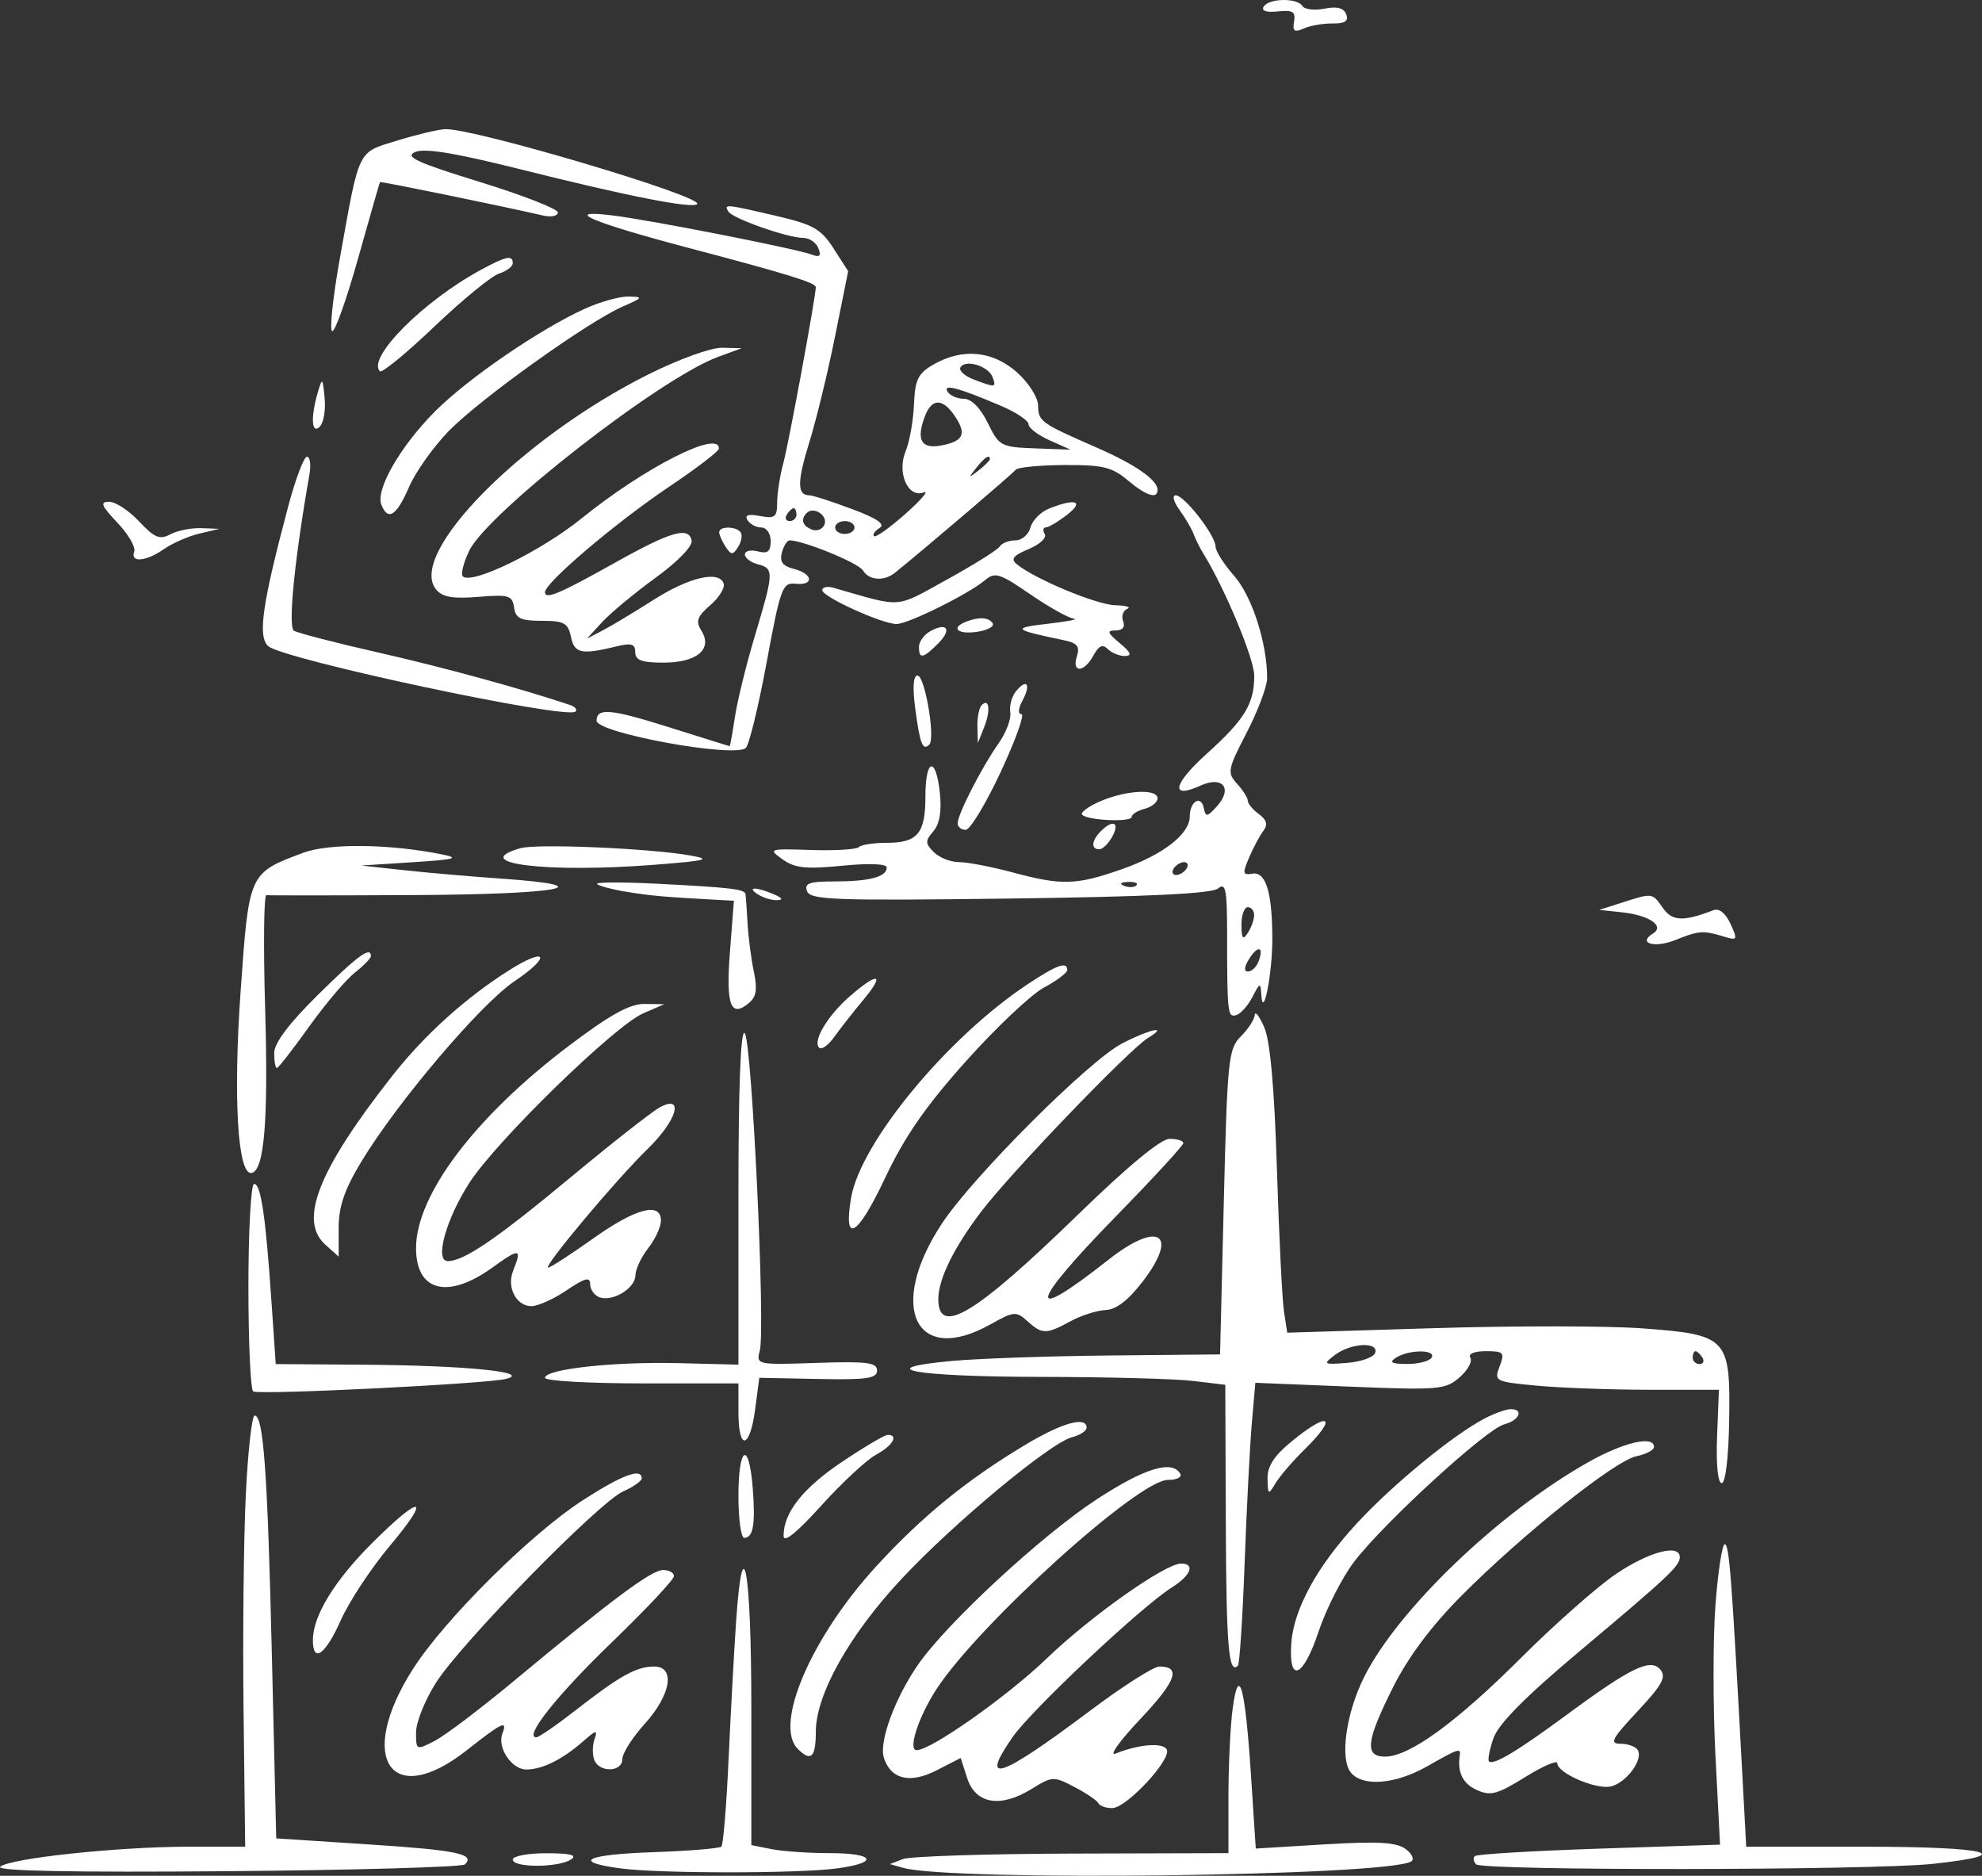 <svg width="242" height="229" viewBox="0 0 242 229" fill="none" xmlns="http://www.w3.org/2000/svg">
<rect x="0" y="0" width="242" height="229" fill="#333333" stroke="none"/>
<path fill-rule="evenodd" clip-rule="evenodd" d="M154.299 0.805C153.975 1.327 154.611 1.544 156.023 1.394C157.844 1.201 158.212 1.433 158.004 2.639C157.801 3.815 158.044 3.988 159.185 3.478C159.976 3.126 161.565 2.848 162.718 2.863C164.229 2.881 164.691 2.572 164.376 1.751C164.075 0.969 163.244 0.752 161.72 1.056C160.5 1.299 159.291 1.156 159.032 0.738C158.4 -0.281 154.941 -0.232 154.299 0.805ZM48.481 17.166C43.589 18.674 43.922 17.985 41.484 31.613C40.651 36.266 40.231 40.232 40.548 40.429C40.866 40.624 42.291 36.641 43.715 31.576C45.14 26.512 46.344 22.307 46.393 22.232C46.467 22.116 60.646 25.019 66.347 26.317C67.322 26.538 68.118 26.367 68.118 25.936C68.118 25.506 63.832 23.832 58.593 22.216C50.896 19.843 49.377 19.142 50.676 18.563C51.82 18.054 55.542 18.664 63.547 20.67C76.666 23.958 84.526 25.505 85.118 24.914C86.018 24.016 57.721 15.609 54.341 15.77C53.475 15.811 50.838 16.44 48.481 17.166ZM88.935 25.83C89.465 26.686 96.186 29.047 98.09 29.047C98.833 29.047 99.659 29.616 99.927 30.312C100.289 31.253 100.08 31.451 99.113 31.081C97.262 30.371 79.504 26.881 74.81 26.303C68.46 25.522 72.204 27.129 83.979 30.239C96.216 33.471 99.609 34.519 99.609 35.061C99.609 36.193 96.288 54.189 95.645 56.543C95.233 58.056 94.892 60.216 94.89 61.344C94.886 63.139 94.624 63.346 92.8 62.998C91.361 62.724 90.888 62.88 91.272 63.5C91.579 63.995 92.339 64.4 92.964 64.4C93.594 64.4 94.098 65.138 94.098 66.063C94.098 67.339 93.732 67.63 92.523 67.314C91.657 67.089 90.949 67.257 90.949 67.689C90.949 68.121 91.657 68.66 92.523 68.886C94.518 69.406 94.5 69.851 92.185 77.572C91.132 81.08 90.029 85.562 89.734 87.531C89.437 89.499 89.148 91.105 89.088 91.097C89.029 91.09 85.658 90.036 81.596 88.757C74.56 86.542 72.842 86.39 72.842 87.984C72.842 89.496 89.789 92.582 91.07 91.304C91.478 90.897 92.623 86.18 93.615 80.821C95.288 71.775 95.54 71.091 97.12 71.264C99.431 71.519 99.287 70.045 96.943 69.458C95.569 69.114 95.171 68.584 95.461 67.479C95.678 66.65 96.106 65.971 96.411 65.971C98.077 65.971 104.818 68.728 105.356 69.629C106.095 70.869 107.941 71.004 109.286 69.915C113.067 66.859 123.695 57.793 124.014 57.352C124.231 57.053 126.888 56.792 129.919 56.772C134.604 56.741 135.763 57.016 137.655 58.603C139.94 60.523 141.334 60.978 141.334 59.808C141.334 58.584 138.617 56.7 133.855 54.62C127.07 51.658 126.772 51.442 126.751 49.498C126.74 48.523 125.593 46.724 124.179 45.463C121.219 42.824 117.526 42.468 114.01 44.482C112.086 45.583 111.727 46.314 111.595 49.392C111.51 51.381 111.051 53.949 110.575 55.097C109.489 57.723 110.868 60.85 112.788 60.115C113.476 59.852 112.474 61.026 110.563 62.725C108.651 64.424 106.921 65.653 106.717 65.457C106.513 65.261 106.821 64.807 107.402 64.448C108.131 63.999 107.078 63.282 104.004 62.135C101.554 61.22 99.229 60.471 98.839 60.471C97.316 60.471 97.31 58.863 98.813 54.006C99.673 51.228 101.093 45.389 101.968 41.031L103.56 33.106L101.782 30.339C100.24 27.941 99.299 27.409 94.73 26.346C88.57 24.912 88.354 24.893 88.935 25.83ZM58.671 32.968C51.665 36.771 44.764 43.713 46.383 45.329C46.632 45.576 49.632 43.112 53.051 39.853C56.469 36.594 60.018 33.689 60.937 33.398C61.856 33.107 62.608 32.539 62.608 32.136C62.608 31.096 61.81 31.264 58.671 32.968ZM71.466 37.666C65.948 40.166 57.219 46.133 53.17 50.173C48.929 54.407 45.843 59.741 46.56 61.604C47.352 63.663 48.425 62.986 49.934 59.474C50.726 57.628 52.928 54.53 54.826 52.589C58.651 48.675 71.838 39.249 76.047 37.419C78.513 36.347 78.576 36.241 76.778 36.199C75.696 36.173 73.306 36.834 71.466 37.666ZM79.101 45.741C63.615 53.504 49.667 67.662 53.255 71.977C54.024 72.902 55.308 73.123 58.407 72.867C62.116 72.56 62.557 72.69 62.767 74.159C62.959 75.501 63.562 75.791 66.15 75.791C68.873 75.791 69.355 76.057 69.714 77.755C70.146 79.798 70.978 79.963 75.4 78.885C77.088 78.474 77.566 78.638 77.566 79.627C77.566 80.604 78.363 80.898 81.012 80.898C85.093 80.898 87.049 79.251 85.641 77.001C84.917 75.845 85.113 75.281 86.725 73.883C87.806 72.944 88.541 71.751 88.356 71.234C87.779 69.609 84.124 70.47 79.753 73.26C77.439 74.737 74.672 76.401 73.604 76.957L71.661 77.968L73.531 75.939C74.559 74.823 77.492 72.39 80.046 70.534C82.79 68.54 84.591 66.673 84.446 65.975C84.089 64.256 81.906 64.884 75.204 68.634C68.272 72.514 66.544 73.243 66.544 72.294C66.544 71.138 75.194 63.79 81.672 59.442C85.013 57.199 87.759 55.099 87.773 54.776C87.88 52.408 78.711 57.06 71.043 63.263C66.046 67.306 57.587 71.436 56.508 70.359C56.243 70.095 56.59 68.701 57.278 67.262C59.49 62.632 80.619 46.158 87.656 43.577L90.555 42.513L88.158 42.457C86.814 42.426 82.836 43.869 79.101 45.741ZM121.179 46.015C121.684 47.327 121.566 47.343 118.901 46.332C117.764 45.901 117.033 45.227 117.276 44.834C117.891 43.841 120.667 44.681 121.179 46.015ZM38.804 47.902C37.911 50.925 38.038 53.094 39.047 52.087C39.511 51.623 39.777 50.05 39.638 48.59C39.398 46.093 39.349 46.052 38.804 47.902ZM122.243 49.558C124.083 50.345 125.589 51.354 125.589 51.8C125.589 52.246 126.74 53.125 128.147 53.753L130.706 54.895L126.376 54.737C122.21 54.586 121.991 54.467 120.604 51.633C119.707 49.802 118.607 48.687 117.698 48.687C116.892 48.687 115.992 48.296 115.696 47.818C115.074 46.813 117.044 47.337 122.243 49.558ZM116.775 51.091C118.007 53.059 117.539 53.887 114.91 54.389C112.474 54.853 111.834 53.692 112.935 50.802C113.813 48.498 115.219 48.604 116.775 51.091ZM35.183 61.846C32.018 73.76 31.457 77.652 32.728 78.866C34.414 80.476 69.237 87.899 70.27 86.869C70.509 86.63 70.212 86.269 69.609 86.068C63.499 84.027 54.217 81.485 46.319 79.693C41.041 78.495 36.347 77.281 35.886 76.998C35.142 76.539 35.966 68.255 37.783 57.918C37.992 56.73 37.857 55.758 37.482 55.758C37.107 55.758 36.073 58.498 35.183 61.846ZM120.865 56.055C120.865 56.217 120.245 56.837 119.487 57.43C118.239 58.406 118.211 58.379 119.19 57.133C120.219 55.824 120.865 55.408 120.865 56.055ZM144.004 62.239C144.713 63.212 145.49 64.537 145.732 65.185C145.973 65.833 146.501 66.894 146.903 67.542C149.518 71.749 153.143 80.43 153.143 82.485C153.143 85.928 151.985 87.832 147.35 92.012C143.204 95.751 142.834 97.613 146.573 95.912C149.301 94.671 150.555 96.258 148.576 98.447C147.397 99.75 147.208 99.775 146.982 98.651C146.653 97.016 145.27 97.833 145.27 99.662C145.27 101.82 142.037 104.338 136.995 106.108C131.395 108.072 129.675 108.124 123.652 106.509C121.071 105.818 118.123 105.252 117.1 105.252C116.078 105.252 114.694 104.706 114.026 104.039C112.958 102.973 112.95 102.664 113.962 101.486C114.73 100.59 114.994 99.037 114.757 96.807C114.273 92.259 112.992 92.574 112.992 97.239C112.992 101.757 112.036 102.895 108.243 102.895C106.669 102.895 105.146 103.131 104.858 103.419C104.569 103.707 101.941 103.865 99.019 103.769C93.859 103.601 93.758 103.634 95.547 104.911C97.048 105.983 98.399 106.127 102.83 105.692C106.129 105.368 108.269 105.452 108.269 105.906C108.269 107.047 106.179 107.609 101.931 107.609C98.8 107.609 98.17 107.833 98.546 108.812C98.951 109.865 102.023 109.975 123.316 109.697C140.185 109.477 147.96 109.101 148.725 108.468C149.654 107.699 149.827 108.576 149.829 114.064C149.832 123.759 149.891 124.272 150.978 123.914C151.52 123.736 152.4 122.735 152.934 121.688C153.814 119.969 153.916 119.938 153.997 121.357C154.19 124.725 155.348 119.001 155.348 114.68C155.348 108.934 154.564 106.371 152.895 106.661C151.736 106.863 151.688 106.618 152.511 104.697C153.028 103.49 153.81 102.022 154.251 101.436C154.828 100.666 154.676 100.094 153.703 99.385C152.963 98.844 152.356 98.115 152.356 97.763C152.356 97.413 151.767 96.478 151.046 95.683C149.817 94.328 149.89 93.946 152.227 89.423C153.597 86.773 154.717 83.788 154.717 82.79C154.717 78.52 152.871 72.788 150.702 70.323C149.447 68.895 148.419 67.277 148.419 66.727C148.419 65.372 144.612 60.471 143.56 60.471C143.092 60.471 143.29 61.259 144.004 62.239ZM14.333 63.81C15.664 65.214 16.59 66.806 16.39 67.346C15.877 68.735 17.833 68.564 20.031 67.028C21.053 66.313 22.992 65.465 24.338 65.144L26.787 64.561L24.57 64.48C23.351 64.436 21.652 64.774 20.796 65.232C19.502 65.923 18.859 65.657 16.989 63.66C15.752 62.338 14.104 61.257 13.327 61.257C12.174 61.257 12.36 61.728 14.333 63.81ZM128.073 62.095C127.058 62.501 126.042 63.539 125.816 64.402C125.59 65.265 124.759 65.971 123.968 65.971C123.179 65.971 122.326 66.304 122.073 66.712C121.822 67.12 118.929 68.932 115.648 70.74C109.173 74.306 110.341 74.221 101.774 71.76C101.017 71.543 100.396 71.675 100.396 72.055C100.396 72.857 107.71 76.184 109.472 76.184C110.868 76.184 118.292 72.505 120.258 70.839C121.48 69.803 122.045 69.978 125.776 72.542C128.062 74.113 130.46 75.456 131.107 75.526C131.752 75.597 130.332 75.877 127.95 76.149C123.463 76.661 123.663 76.863 129.963 78.174C131.538 78.502 131.869 78.93 131.484 80.138C130.828 82.205 132.384 82.12 133.506 80.028C134.156 78.817 134.629 78.606 135.266 79.242C135.746 79.721 136.687 80.1 137.358 80.086C138.254 80.067 138.084 79.649 136.72 78.515C135.199 77.25 135.107 76.97 136.214 76.97C137.065 76.97 137.405 76.552 137.132 75.842C136.894 75.222 137.122 74.543 137.638 74.333C138.156 74.123 137.494 73.923 136.167 73.889C133.893 73.83 126.412 70.718 124.168 68.898C123.37 68.25 123.69 67.834 125.601 67.032C126.955 66.464 127.839 65.64 127.566 65.2C127.293 64.76 127.357 64.392 127.707 64.382C128.057 64.373 129.23 63.674 130.312 62.828C132.439 61.168 131.313 60.799 128.073 62.095ZM97.247 62.828C97.247 63.261 96.872 63.614 96.413 63.614C95.955 63.614 95.799 63.261 96.066 62.828C96.334 62.396 96.709 62.043 96.9 62.043C97.091 62.043 97.247 62.396 97.247 62.828ZM100.675 64.023C100.45 64.607 99.764 64.894 99.15 64.659C97.974 64.208 97.719 63.404 98.505 62.621C99.34 61.788 101.098 62.923 100.675 64.023ZM104.332 64.4C104.332 64.832 103.801 65.185 103.152 65.185C102.502 65.185 101.971 64.832 101.971 64.4C101.971 63.968 102.502 63.614 103.152 63.614C103.801 63.614 104.332 63.968 104.332 64.4ZM87.812 64.989C87.819 65.312 88.173 66.108 88.599 66.757C89.274 67.782 89.47 67.787 90.11 66.794C90.514 66.166 90.67 65.371 90.457 65.027C89.965 64.232 87.796 64.202 87.812 64.989ZM117.913 75.918C116.035 76.675 116.941 77.481 119.283 77.138C120.577 76.948 121.442 76.479 121.204 76.096C120.741 75.347 119.498 75.281 117.913 75.918ZM113.566 77.073C112.818 77.491 112.205 78.346 112.205 78.973C112.205 80.494 112.694 80.41 114.539 78.569C116.268 76.843 115.658 75.905 113.566 77.073ZM111.761 86.579C112.329 90.849 112.665 91.7 113.467 90.9C114.231 90.137 112.924 82.469 112.03 82.469C111.502 82.469 111.408 83.919 111.761 86.579ZM124.069 84.367C123.543 85 123.221 86.162 123.355 86.951C123.489 87.739 122.853 89.439 121.941 90.729C119.889 93.633 116.929 99.408 116.929 100.507C116.929 100.956 117.372 101.317 117.913 101.308C118.454 101.3 120.378 98.118 122.187 94.238C123.997 90.357 125.136 87.183 124.718 87.183C124.268 87.183 124.317 86.514 124.838 85.544C125.904 83.555 125.394 82.774 124.069 84.367ZM119.864 86.086C119.549 86.401 119.313 87.572 119.34 88.689L119.391 90.718L120.15 88.822C120.969 86.777 120.8 85.153 119.864 86.086ZM134.326 97.831C132.854 98.469 131.867 99.209 132.133 99.475C132.84 100.18 138.185 100.399 138.185 99.724C138.185 99.408 138.893 98.966 139.759 98.739C140.625 98.514 141.334 97.942 141.334 97.47C141.334 96.258 137.502 96.456 134.326 97.831ZM134.406 101.481C133.268 102.617 133.178 103.681 134.221 103.681C134.638 103.681 135.359 102.974 135.823 102.11C136.751 100.379 135.892 99.998 134.406 101.481ZM37.021 104.111C30.368 106.599 30.404 106.521 29.378 121.038C28.454 134.091 29.027 143.536 30.721 143.199C32.273 142.89 32.772 136.829 32.372 123.135C32.148 115.471 32.217 109.238 32.525 109.283C32.833 109.329 40.967 109.325 50.602 109.273C68.462 109.179 73.887 108.154 61.23 107.267C57.441 107.002 52.038 106.533 49.224 106.225L44.107 105.665L50.405 105.262C55.576 104.932 56.21 104.76 53.948 104.305C47.557 103.018 40.17 102.934 37.021 104.111ZM63.545 103.551C57.068 105.412 66.72 106.603 79.927 105.573C86.317 105.075 86.948 104.91 84.257 104.436C79.294 103.562 65.55 102.975 63.545 103.551ZM144.877 106.038C144.609 106.47 144.036 106.823 143.603 106.823C143.17 106.823 143.034 106.47 143.302 106.038C143.57 105.606 144.143 105.252 144.576 105.252C145.009 105.252 145.144 105.606 144.877 106.038ZM72.895 107.924C73.132 108.161 74.724 108.585 76.43 108.865C79.396 109.351 80.919 109.491 86.932 109.82L89.608 109.966L89.124 116.221C88.622 122.721 89.209 124.303 91.437 122.457C92.343 121.708 92.496 120.76 92.05 118.658C91.723 117.118 91.375 114.444 91.276 112.716C91.177 110.987 91.064 109.384 91.023 109.152C90.918 108.55 89.194 108.347 80.328 107.894C76.002 107.673 72.657 107.687 72.895 107.924ZM138.759 108.083C138.497 108.344 137.818 108.373 137.25 108.146C136.622 107.895 136.809 107.709 137.726 107.671C138.556 107.637 139.02 107.823 138.759 108.083ZM92.523 109.18C93.173 109.599 94.236 109.923 94.885 109.898C95.664 109.87 95.53 109.626 94.492 109.18C92.328 108.252 91.084 108.252 92.523 109.18ZM198.017 110.202L195.262 111.082L198.014 111.374C201.38 111.73 203.314 113.055 201.816 113.978C199.9 115.16 202.034 115.779 204.542 114.768C207.421 113.608 207.951 113.569 210.445 114.329C212.149 114.848 212.194 114.767 211.289 112.784C210.697 111.49 209.908 110.854 209.219 111.118C205.515 112.536 204.179 112.478 203.036 110.85C201.723 108.979 201.81 108.99 198.017 110.202ZM153.131 111.733C153.124 112.274 152.775 113.246 152.356 113.894C151.761 114.812 151.59 114.596 151.58 112.912C151.574 111.724 151.923 110.751 152.356 110.751C152.789 110.751 153.137 111.194 153.131 111.733ZM153.659 117.395C153.402 118.062 152.824 118.608 152.374 118.608C151.856 118.608 151.908 118.044 152.516 117.072C153.602 115.336 154.367 115.552 153.659 117.395ZM38.782 121.492C35.257 124.975 33.479 127.346 33.479 128.562C33.479 129.569 33.625 130.392 33.803 130.392C33.982 130.392 35.752 128.121 37.737 125.344C39.722 122.568 42.234 119.601 43.317 118.75C44.401 117.899 45.288 116.989 45.288 116.727C45.288 115.479 43.663 116.669 38.782 121.492ZM62.214 118.423C56.821 121.826 51.794 126.37 47.831 131.424C38.879 142.839 36.441 148.985 39.699 151.927L41.351 153.419V149.912C41.351 147.299 42.052 145.243 44.103 141.845C48.491 134.573 58.684 122.569 62.844 119.773C67.359 116.739 66.796 115.532 62.214 118.423ZM125.525 120.124C115.697 126.619 105.06 139.482 103.914 146.254C102.945 151.979 104.682 150.986 108.023 143.905C110.447 138.768 112.963 135.128 117.94 129.561C121.607 125.458 125.892 121.412 127.46 120.569C129.029 119.726 130.312 118.763 130.312 118.429C130.312 117.341 129.068 117.782 125.525 120.124ZM103.822 121.575C101.083 123.938 99.185 127.096 100.018 127.906C100.314 128.193 101.14 127.608 101.853 126.605C102.567 125.601 104.162 123.569 105.398 122.087C108.085 118.865 107.268 118.601 103.822 121.575ZM69.49 127.654C58.025 136.312 50.798 145.874 50.798 152.386C50.798 157.679 54.701 158.664 60.128 154.742C63.462 152.331 63.763 152.379 62.651 155.139C61.84 157.153 63.034 159.46 64.887 159.46C65.678 159.46 67.614 158.587 69.189 157.52C71.399 156.024 72.055 155.849 72.055 156.759C72.055 157.407 72.558 158.131 73.174 158.367C74.772 158.979 77.562 157.292 77.583 155.701C77.592 154.96 78.293 153.47 79.14 152.39C79.987 151.309 80.688 149.807 80.697 149.051C80.727 146.68 77.642 147.483 72.407 151.211C69.676 153.155 67.216 154.746 66.939 154.746C66.227 154.746 75.256 143.974 79.092 140.249C82.647 136.797 83.594 133.568 80.579 135.178C79.639 135.68 74.68 139.572 69.56 143.826C60.597 151.273 56.649 153.961 54.671 153.961C53.036 153.961 54.46 148.813 57.319 144.39C60.633 139.263 75.033 125.232 78.543 123.71L81.108 122.597L78.688 122.566C76.9 122.544 74.498 123.872 69.49 127.654ZM153.207 123.911C153.172 124.451 152.409 125.625 151.512 126.521C149.983 128.046 149.853 129.308 149.425 146.75L148.968 165.352L135.507 165.482C128.103 165.553 119.425 165.853 116.222 166.149C106.1 167.083 111.679 168.077 127.163 168.096C135.174 168.107 143.5 168.328 145.667 168.588L149.606 169.06L149.669 185.866C149.726 201.049 150.017 204.479 151.15 203.349C151.352 203.147 151.72 197.52 151.967 190.845C152.214 184.17 152.609 176.482 152.846 173.762L153.276 168.815L164.822 169.285C175.653 169.726 176.481 169.657 178.198 168.165C179.206 167.29 179.805 166.211 179.53 165.767C179.23 165.282 179.983 164.959 181.418 164.959C183.604 164.959 183.747 165.117 183.1 166.816C182.41 168.626 182.522 168.684 187.646 169.167C190.536 169.439 196.72 169.665 201.388 169.668L209.877 169.673L209.654 175.369C209.521 178.79 209.746 181.065 210.22 181.065C210.682 181.065 211.057 177.929 211.128 173.472C211.29 163.317 210.95 162.951 200.617 162.177C196.372 161.858 184.86 161.845 175.034 162.149L157.169 162.699L156.771 160.098C156.552 158.667 156.164 150.832 155.909 142.686C155.597 132.736 155.087 127.065 154.358 125.403C153.76 124.042 153.242 123.371 153.207 123.911ZM90.162 145.983V166.601L82.879 166.418C74.938 166.218 66.544 167.14 66.544 168.212C66.544 168.584 71.858 168.888 78.353 168.888H90.162V172.423C90.162 177.163 91.553 176.93 92.198 172.082L92.713 168.206L99.9 168.35C105.829 168.47 107.088 168.288 107.088 167.316C107.088 166.335 105.853 166.18 99.7 166.388C92.396 166.635 92.317 166.618 92.77 164.889C93.472 162.211 91.798 126.997 90.927 126.128C90.432 125.634 90.162 132.633 90.162 145.983ZM137.004 127.388C132.926 129.511 118.79 143.642 115.008 149.374C108.283 159.57 111.777 166.82 120.939 161.681C123.794 160.079 124.073 160.055 125.438 161.288C127.24 162.915 127.751 162.917 130.706 161.304C132.005 160.595 133.935 159.979 134.996 159.934C136.295 159.88 137.783 158.73 139.554 156.412C144.006 150.587 141.428 148.993 135.332 153.801C125.187 161.804 125.589 159.408 136.217 148.534C140.763 143.881 144.483 139.841 144.483 139.554C144.483 139.268 143.73 139.034 142.809 139.034C141.736 139.034 137.712 142.362 131.591 148.313C119.099 160.457 114.567 163.197 114.567 158.603C114.567 156.18 116.437 152.361 119.788 147.938C123.346 143.242 137.903 128.089 140.183 126.707C142.795 125.124 140.343 125.649 137.004 127.388ZM30.33 157.057C30.33 163.945 30.596 169.713 30.92 169.874C31.813 170.317 59.563 168.936 61.82 168.335C64.946 167.503 56.823 166.698 44.397 166.609L33.666 166.531L33.143 158.871C32.432 148.447 31.855 144.533 31.027 144.533C30.644 144.533 30.33 150.169 30.33 157.057ZM167.909 165.156C167.731 165.696 166.196 166.249 164.498 166.384C161.582 166.616 161.497 166.561 162.984 165.426C164.912 163.954 168.367 163.764 167.909 165.156ZM174.793 165.745C174.525 166.177 173.176 166.525 171.794 166.519C169.882 166.51 169.564 166.325 170.463 165.745C172.024 164.738 175.416 164.738 174.793 165.745ZM207.858 165.745C208.125 166.177 207.969 166.531 207.511 166.531C207.052 166.531 206.677 166.177 206.677 165.745C206.677 165.313 206.833 164.959 207.024 164.959C207.215 164.959 207.59 165.313 207.858 165.745ZM181.29 173.165C177.447 175.166 170.079 181.206 165.689 185.953C160.763 191.282 157.918 196.516 157.655 200.734C157.354 205.585 159.133 204.78 160.985 199.225C161.919 196.423 163.882 192.565 165.346 190.652C168.984 185.897 181.472 174.465 183.649 173.894C185.523 173.404 186.106 172.027 184.437 172.035C183.896 172.038 182.479 172.546 181.29 173.165ZM30.014 182.44C29.753 187.733 29.628 199.576 29.738 208.758L29.936 225.453H23.017C14.404 225.453 1.072 226.877 0.02 227.91C-0.496 228.417 9.023 228.601 27.706 228.443C43.367 228.311 56.446 227.937 56.77 227.613C58.044 226.339 55.803 225.874 44.981 225.17L33.726 224.439L33.199 202.206C32.666 179.663 32.174 172.816 31.089 172.816C30.759 172.816 30.274 177.146 30.014 182.44ZM125.149 176.41C118.005 180.699 112.552 185.148 106.971 191.239C99.048 199.885 94.458 210.57 97.405 213.511C99.019 215.122 99.609 214.567 99.609 211.437C99.609 206.876 103.703 199.573 110.087 192.749C116.498 185.895 128.242 176.14 130.903 175.457C131.877 175.206 132.674 174.687 132.674 174.302C132.674 172.853 129.671 173.694 125.149 176.41ZM157.652 176.016C155.553 177.742 154.731 179.028 154.764 180.533C154.807 182.517 154.863 182.547 155.748 181.071C156.264 180.21 157.837 178.378 159.244 176.999C163.446 172.883 162.312 172.182 157.652 176.016ZM102.829 178.456C98.049 181.658 95.673 184.661 95.673 187.496C95.673 188.422 97.24 187.166 100.285 183.8C102.822 180.994 105.833 178.2 106.977 177.588C108.979 176.519 109.768 175.173 108.392 175.173C108.026 175.173 105.523 176.65 102.829 178.456ZM193.905 178.521C182.99 184.685 170.694 196.475 166.553 204.748C164.339 209.174 163.569 214.755 164.946 216.412C166.41 218.171 170.408 217.833 174.283 215.623C178.003 213.501 178.383 213.37 178.242 214.257C177.913 216.342 178.588 217.745 180.296 218.521C181.987 219.29 182.796 219.077 186.2 216.965C188.369 215.62 190.144 214.848 190.144 215.252C190.144 216.48 194.928 218.537 196.724 218.083C198.623 217.601 200.676 214.785 199.965 213.636C199.709 213.222 198.762 212.883 197.863 212.883C196.481 212.883 196.805 212.266 199.943 208.917C202.948 205.713 203.481 204.738 202.727 203.832C201.54 202.405 199.145 203.56 191.291 209.351C185.283 213.781 182.325 215.554 181.807 215.038C181.625 214.857 181.873 213.575 182.357 212.19C182.961 210.461 186.23 207.158 192.786 201.654C203.754 192.445 205.102 191.18 205.102 190.099C205.102 188.454 201.376 189.423 197.383 192.107C195.097 193.643 189.867 198.252 185.762 202.35C177.809 210.286 172.081 214.454 169.127 214.454C166.574 214.454 166.789 212.57 170.096 205.972C171.933 202.309 174.745 198.541 178.368 194.889C185.816 187.383 197.143 178.338 199.788 177.786C200.979 177.537 201.953 177.024 201.953 176.646C201.953 175.208 198.24 176.074 193.905 178.521ZM90.162 182.636C90.162 185.445 90.478 187.743 90.865 187.743C91.972 187.743 92.252 186.104 91.906 181.654C91.45 175.803 90.162 176.529 90.162 182.636ZM133.95 183.017C127.229 187.395 115.588 198.164 112.078 203.25C109.254 207.342 107.304 212.655 107.917 214.586C108.759 217.233 111.101 217.797 114.35 216.133L117.298 214.623L118.097 217.092C119.114 220.23 122.147 220.747 125.915 218.424C128.49 216.835 128.646 216.828 131.212 218.174C132.665 218.937 133.973 219.825 134.117 220.15C134.262 220.474 135.018 220.739 135.797 220.739C137.554 220.739 143.152 214.697 142.449 213.561C141.921 212.71 139.012 212.953 136.217 214.081C135.351 214.431 136.702 212.539 139.219 209.878C143.615 205.23 144.259 203.455 141.554 203.455C140.859 203.455 137.072 205.87 133.136 208.822C122.048 217.139 119.516 218.006 123.634 212.077C125.952 208.739 139.373 196.128 143.105 193.782C145.41 192.332 145.962 190.885 144.211 190.885C142.26 190.885 133.158 197.315 127.793 202.483C123.026 207.076 113.674 213.667 111.923 213.667C110.819 213.668 112.15 209.578 114.352 206.205C119.52 198.285 139 180.672 142.591 180.672C143.714 180.672 144.365 180.331 144.089 179.886C143.059 178.222 139.733 179.25 133.95 183.017ZM71.193 183.133C64.852 187.215 54.295 197.696 50.424 203.751C43.468 214.635 47.696 221.01 57.003 213.668C61.334 210.251 61.995 209.944 61.342 211.643C60.685 213.35 62.467 216.025 64.261 216.025C66.216 216.025 68.677 214.805 71.197 212.588C72.78 211.195 73.012 211.146 72.599 212.293C72.327 213.049 72.308 214.198 72.557 214.847C73.172 216.445 75.991 216.362 75.991 214.745C75.991 214.041 77.231 212.096 78.746 210.422C81.928 206.909 82.487 203.455 79.875 203.455C77.72 203.455 75.69 204.578 70.431 208.681C68.023 210.559 65.799 212.097 65.49 212.097C63.921 212.097 67.984 206.983 74.731 200.47C78.888 196.457 82.289 192.836 82.289 192.423C82.289 192.009 81.692 191.671 80.96 191.671C79.551 191.671 74.702 195.278 62.733 205.23C58.688 208.593 54.348 211.876 53.089 212.527C50.821 213.697 50.798 213.687 50.798 211.485C50.798 210.262 51.893 207.54 53.23 205.436C56.337 200.547 73.148 183.373 76.106 182.066C77.342 181.52 78.353 180.807 78.353 180.48C78.353 179.17 75.987 180.046 71.193 183.133ZM45.459 188.358C40.822 192.985 38.202 197.272 38.202 200.235C38.202 203.124 39.738 202.016 41.634 197.759C42.645 195.491 45.328 191.426 47.597 188.725C52.779 182.557 51.492 182.337 45.459 188.358ZM209.453 195.99C209.144 200.095 209.144 208.346 209.454 214.326L210.015 225.2L195.254 225.69C187.136 225.959 180.304 226.369 180.07 226.602C179.838 226.834 179.908 227.284 180.226 227.601C181.026 228.399 228.5 228.353 236.002 227.546C246.583 226.408 242.774 225.453 227.657 225.453H213.211L212.693 215.829C211.426 192.313 211.135 188.528 210.591 188.528C210.273 188.528 209.761 191.886 209.453 195.99ZM89.863 198.152C89.622 201.717 89.214 209.222 88.957 214.829C88.701 220.436 88.307 225.209 88.082 225.435C87.857 225.661 84.158 225.967 79.864 226.116C71.541 226.403 69.711 227.275 75.708 228.095C80.426 228.741 97.535 228.741 102.254 228.095C107.402 227.391 106.798 226.238 101.282 226.238C98.738 226.238 95.55 226.017 94.197 225.747L91.736 225.256V208.463C91.736 191.558 90.699 185.842 89.863 198.152ZM150.514 208.529C150.228 210.612 149.994 215.448 149.994 219.278V226.238L130.903 226.293C120.403 226.324 111.103 226.625 110.237 226.962L108.662 227.577L110.237 228.025C116.167 229.713 169.389 229.05 172.304 227.252C172.721 226.995 172.407 226.306 171.607 225.721C170.486 224.903 168.212 224.775 161.74 225.167L153.329 225.677L152.744 216.727C152.037 205.915 151.264 203.072 150.514 208.529ZM62.608 227.024C62.608 228.029 68.135 228.029 69.693 227.024C70.538 226.479 69.699 226.259 66.741 226.25C64.468 226.244 62.608 226.592 62.608 227.024Z" fill="white"/>
</svg>
